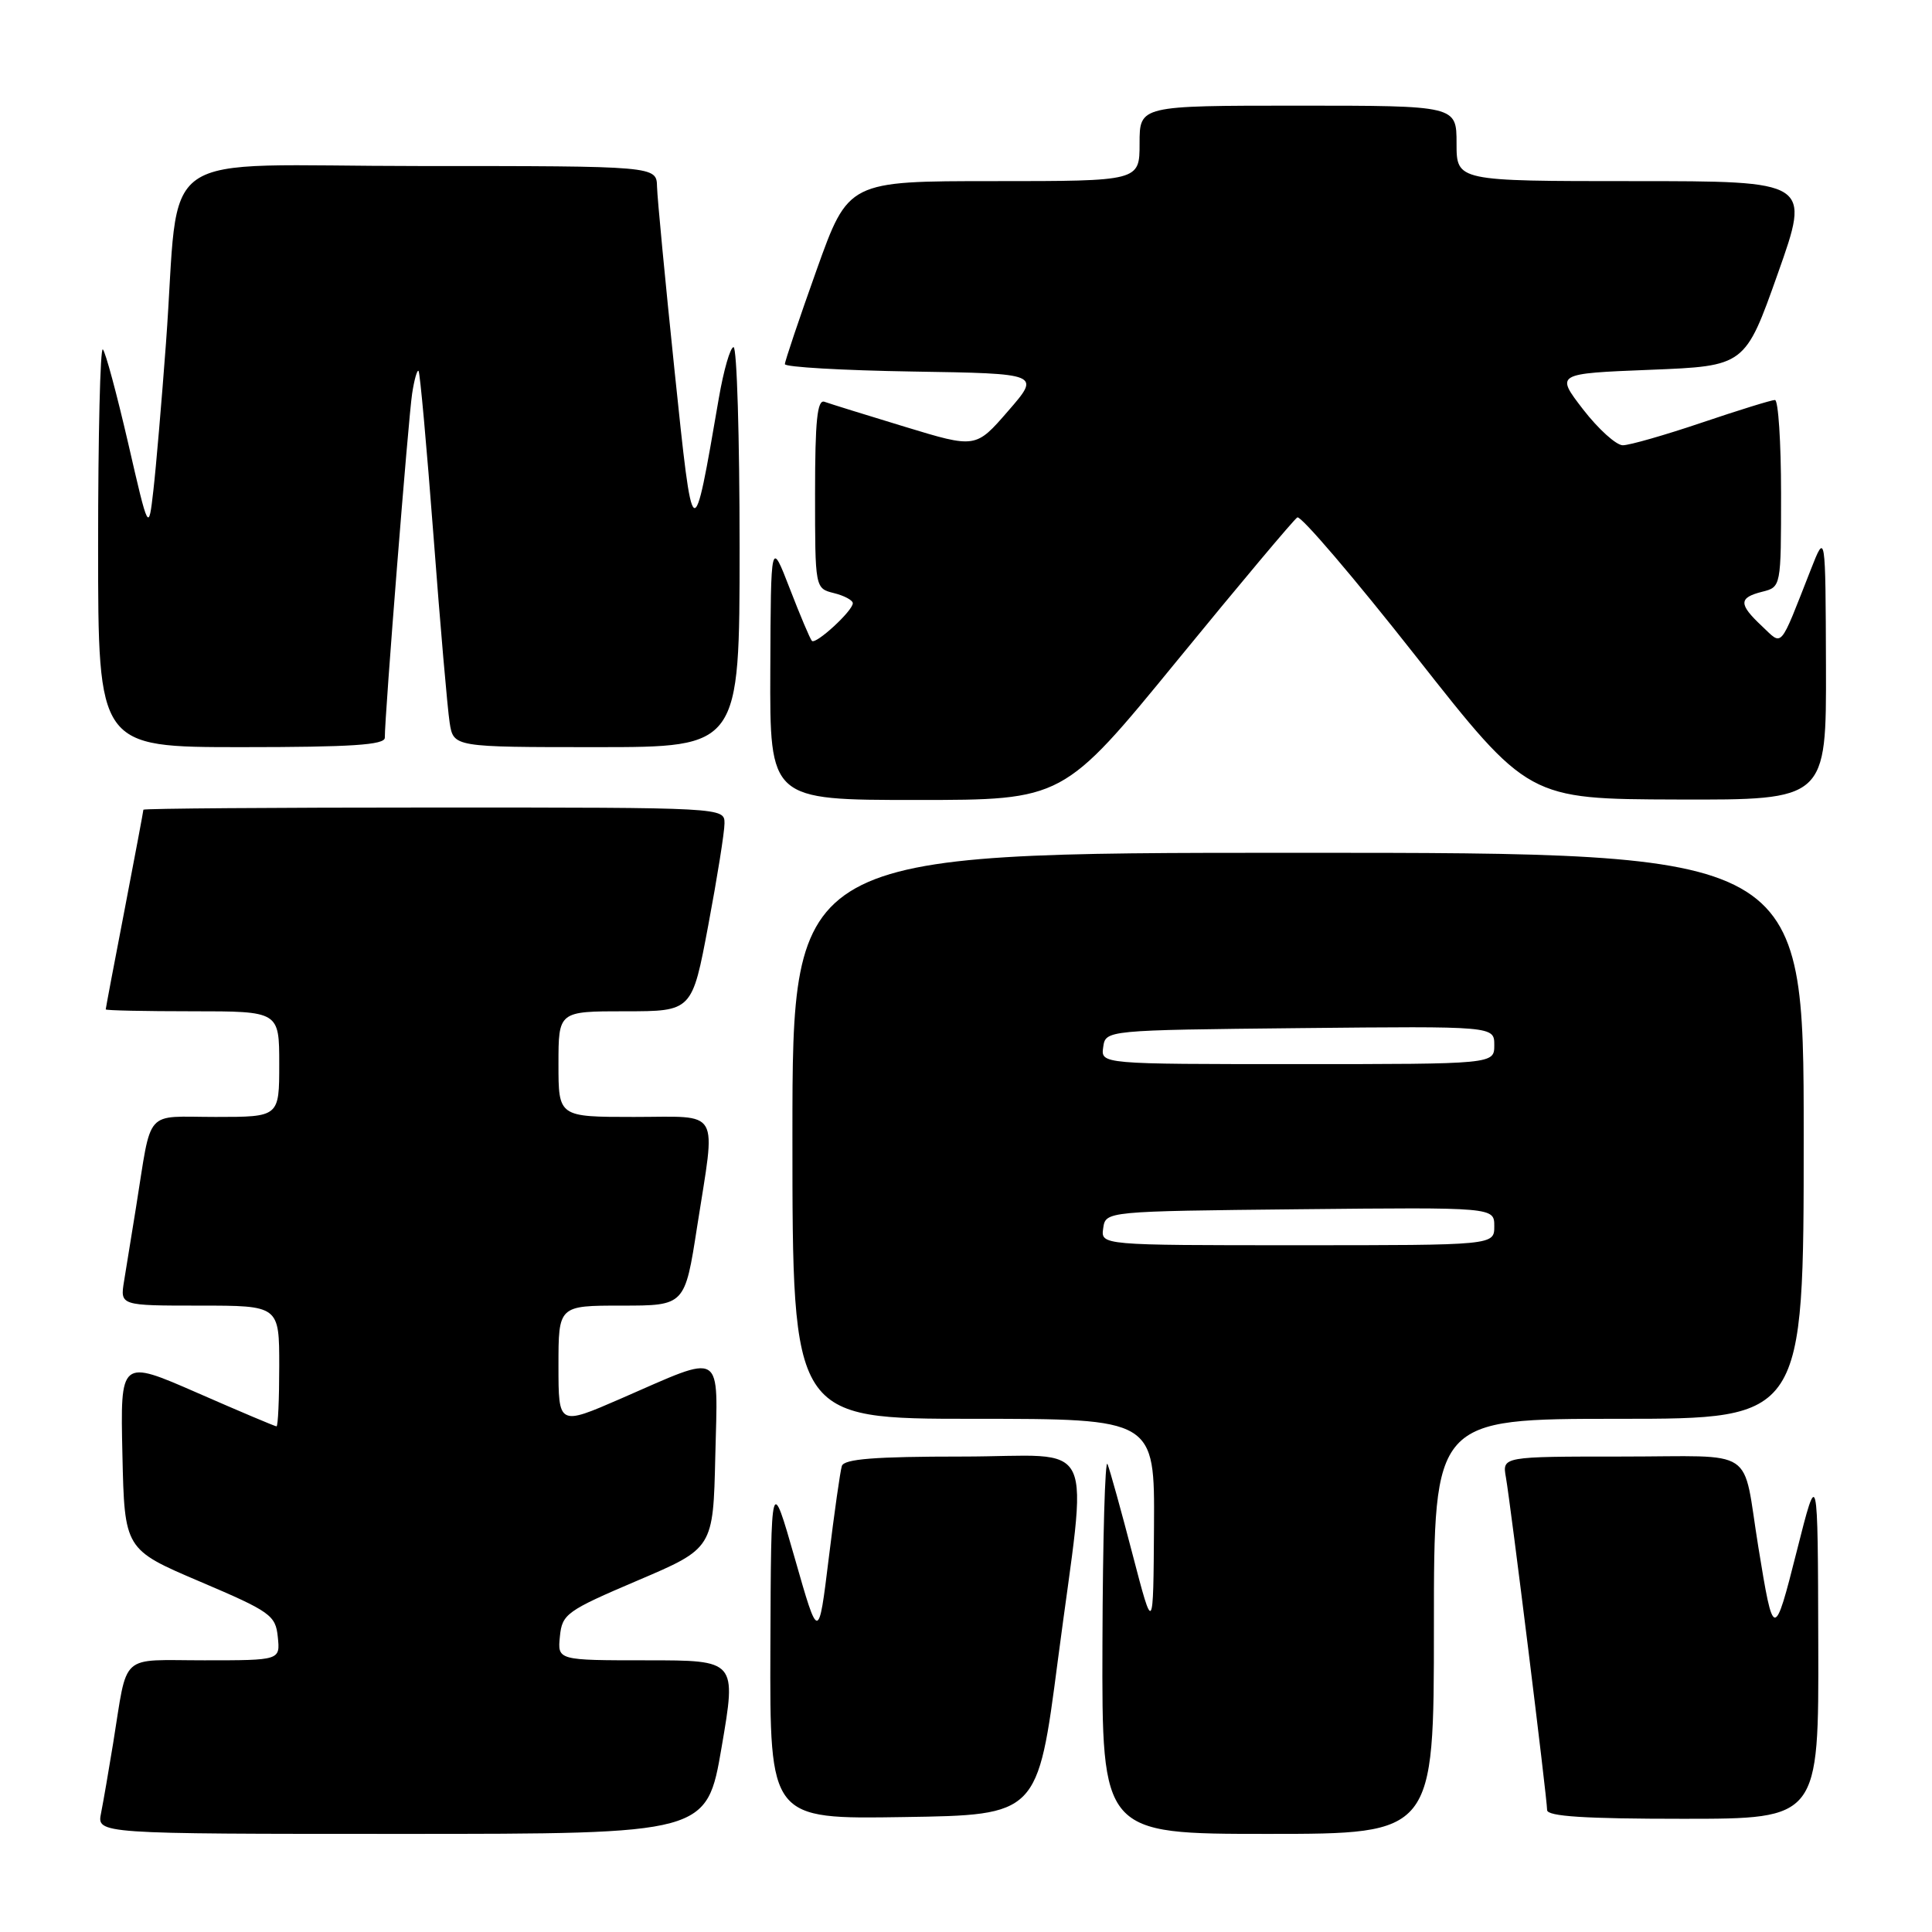 <?xml version="1.0" encoding="UTF-8" standalone="no"?>
<!DOCTYPE svg PUBLIC "-//W3C//DTD SVG 1.1//EN" "http://www.w3.org/Graphics/SVG/1.1/DTD/svg11.dtd" >
<svg xmlns="http://www.w3.org/2000/svg" xmlns:xlink="http://www.w3.org/1999/xlink" version="1.1" viewBox="0 0 256 256">
 <g >
 <path fill="currentColor"
d=" M 95.62 231.50 C 97.59 220.00 97.59 220.00 85.73 220.00 C 73.87 220.00 73.87 220.00 74.19 216.84 C 74.48 213.86 75.07 213.44 84.50 209.42 C 94.50 205.16 94.50 205.16 94.78 192.96 C 95.11 178.70 96.10 179.30 82.25 185.33 C 74.00 188.92 74.00 188.92 74.00 180.96 C 74.00 173.00 74.00 173.00 82.37 173.00 C 90.75 173.00 90.75 173.00 92.37 162.56 C 94.86 146.58 95.68 148.00 84.00 148.00 C 74.00 148.00 74.00 148.00 74.00 141.00 C 74.00 134.00 74.00 134.00 82.85 134.00 C 91.71 134.00 91.71 134.00 93.85 122.60 C 95.03 116.33 96.00 110.26 96.00 109.10 C 96.00 107.00 95.95 107.00 57.50 107.00 C 36.32 107.00 19.00 107.13 19.00 107.29 C 19.00 107.45 17.88 113.42 16.51 120.54 C 15.13 127.67 14.01 133.61 14.01 133.75 C 14.00 133.89 19.18 134.00 25.50 134.00 C 37.00 134.00 37.00 134.00 37.00 141.00 C 37.00 148.00 37.00 148.00 28.58 148.00 C 18.99 148.00 20.17 146.66 18.02 160.00 C 17.45 163.57 16.74 167.96 16.44 169.75 C 15.91 173.00 15.91 173.00 26.45 173.00 C 37.00 173.00 37.00 173.00 37.00 181.00 C 37.00 185.40 36.84 189.00 36.64 189.00 C 36.45 189.00 31.71 187.00 26.12 184.55 C 15.94 180.10 15.94 180.10 16.22 192.70 C 16.50 205.31 16.50 205.31 26.50 209.57 C 35.85 213.55 36.52 214.03 36.81 216.91 C 37.13 220.00 37.13 220.00 27.08 220.00 C 15.67 220.00 16.97 218.82 14.99 231.00 C 14.41 234.57 13.69 238.74 13.39 240.25 C 12.84 243.00 12.84 243.00 53.25 243.00 C 93.65 243.00 93.65 243.00 95.62 231.50 Z  M 190.00 215.50 C 190.00 188.00 190.00 188.00 214.50 188.00 C 239.00 188.00 239.00 188.00 239.00 150.50 C 239.00 113.00 239.00 113.00 172.00 113.00 C 105.00 113.00 105.00 113.00 105.00 150.50 C 105.00 188.00 105.00 188.00 129.00 188.00 C 153.00 188.00 153.00 188.00 152.91 202.25 C 152.82 216.50 152.82 216.50 150.08 206.00 C 148.58 200.22 147.08 194.82 146.75 194.00 C 146.43 193.18 146.12 203.86 146.08 217.75 C 146.00 243.00 146.00 243.00 168.00 243.00 C 190.00 243.00 190.00 243.00 190.00 215.50 Z  M 140.17 220.00 C 144.14 189.58 145.75 193.00 127.47 193.00 C 115.92 193.00 111.84 193.32 111.55 194.25 C 111.33 194.94 110.55 200.45 109.81 206.50 C 108.46 217.50 108.46 217.50 105.32 206.50 C 102.17 195.50 102.17 195.50 102.08 218.27 C 102.00 241.05 102.00 241.05 119.75 240.77 C 137.50 240.50 137.50 240.50 140.17 220.00 Z  M 240.93 217.75 C 240.87 194.50 240.87 194.50 238.09 205.50 C 235.09 217.37 235.00 217.36 232.99 205.00 C 230.80 191.50 233.05 193.00 214.95 193.00 C 199.05 193.00 199.05 193.00 199.54 195.75 C 200.17 199.32 205.00 238.32 205.00 239.84 C 205.00 240.68 210.00 241.00 223.00 241.00 C 241.00 241.00 241.00 241.00 240.93 217.75 Z  M 155.97 87.54 C 164.27 77.39 171.44 68.85 171.90 68.56 C 172.36 68.28 179.43 76.56 187.62 86.97 C 202.50 105.88 202.50 105.88 222.25 105.94 C 242.00 106.00 242.00 106.00 241.95 88.25 C 241.89 70.50 241.89 70.50 239.93 75.50 C 235.72 86.21 236.26 85.59 233.46 82.96 C 230.36 80.05 230.37 79.20 233.50 78.41 C 236.00 77.78 236.00 77.78 236.00 65.39 C 236.00 58.58 235.63 53.00 235.19 53.00 C 234.74 53.00 230.38 54.35 225.50 56.00 C 220.62 57.65 215.91 59.00 215.03 59.00 C 214.16 59.00 211.79 56.86 209.77 54.25 C 206.11 49.50 206.11 49.50 218.67 49.00 C 231.23 48.50 231.23 48.50 235.57 36.25 C 239.91 24.00 239.91 24.00 216.46 24.00 C 193.00 24.00 193.00 24.00 193.00 19.00 C 193.00 14.00 193.00 14.00 172.00 14.00 C 151.00 14.00 151.00 14.00 151.00 19.00 C 151.00 24.00 151.00 24.00 131.70 24.00 C 112.41 24.00 112.41 24.00 108.20 35.78 C 105.89 42.25 104.00 47.87 104.00 48.25 C 104.00 48.64 111.63 49.08 120.94 49.23 C 137.89 49.50 137.89 49.50 133.59 54.45 C 129.29 59.41 129.29 59.41 119.90 56.55 C 114.73 54.98 109.94 53.49 109.25 53.24 C 108.29 52.89 108.00 55.73 108.00 65.37 C 108.00 77.96 108.00 77.96 110.50 78.59 C 111.88 78.93 113.00 79.54 113.00 79.93 C 113.00 80.94 108.10 85.44 107.58 84.92 C 107.35 84.68 106.03 81.57 104.65 77.99 C 102.14 71.50 102.14 71.50 102.07 88.75 C 102.00 106.00 102.00 106.00 121.44 106.00 C 140.87 106.00 140.87 106.00 155.97 87.54 Z  M 50.99 97.75 C 50.96 95.03 54.12 55.29 54.61 52.15 C 54.89 50.30 55.28 48.95 55.46 49.15 C 55.65 49.34 56.54 59.17 57.44 71.00 C 58.33 82.83 59.30 93.96 59.58 95.75 C 60.09 99.00 60.09 99.00 79.05 99.00 C 98.00 99.00 98.00 99.00 98.00 72.50 C 98.00 57.92 97.64 46.00 97.20 46.00 C 96.77 46.00 95.89 49.04 95.25 52.75 C 91.81 72.75 91.85 72.78 89.37 49.00 C 88.14 37.17 87.10 26.26 87.06 24.75 C 87.00 22.00 87.00 22.00 55.59 22.00 C 19.62 22.00 23.96 18.97 21.99 45.50 C 21.42 53.20 20.67 61.98 20.32 65.00 C 19.69 70.50 19.69 70.50 16.98 58.71 C 15.48 52.23 13.98 46.64 13.63 46.30 C 13.28 45.95 13.00 57.67 13.00 72.33 C 13.00 99.00 13.00 99.00 32.00 99.00 C 46.54 99.00 51.00 98.71 50.99 97.75 Z  M 146.18 162.75 C 146.50 160.50 146.50 160.50 172.25 160.23 C 198.00 159.97 198.00 159.97 198.00 162.48 C 198.00 165.00 198.00 165.00 171.93 165.00 C 145.86 165.00 145.86 165.00 146.18 162.75 Z  M 146.18 138.75 C 146.50 136.50 146.50 136.50 172.25 136.23 C 198.00 135.97 198.00 135.97 198.00 138.48 C 198.00 141.00 198.00 141.00 171.93 141.00 C 145.86 141.00 145.86 141.00 146.18 138.75 Z "/>
</g>
</svg>